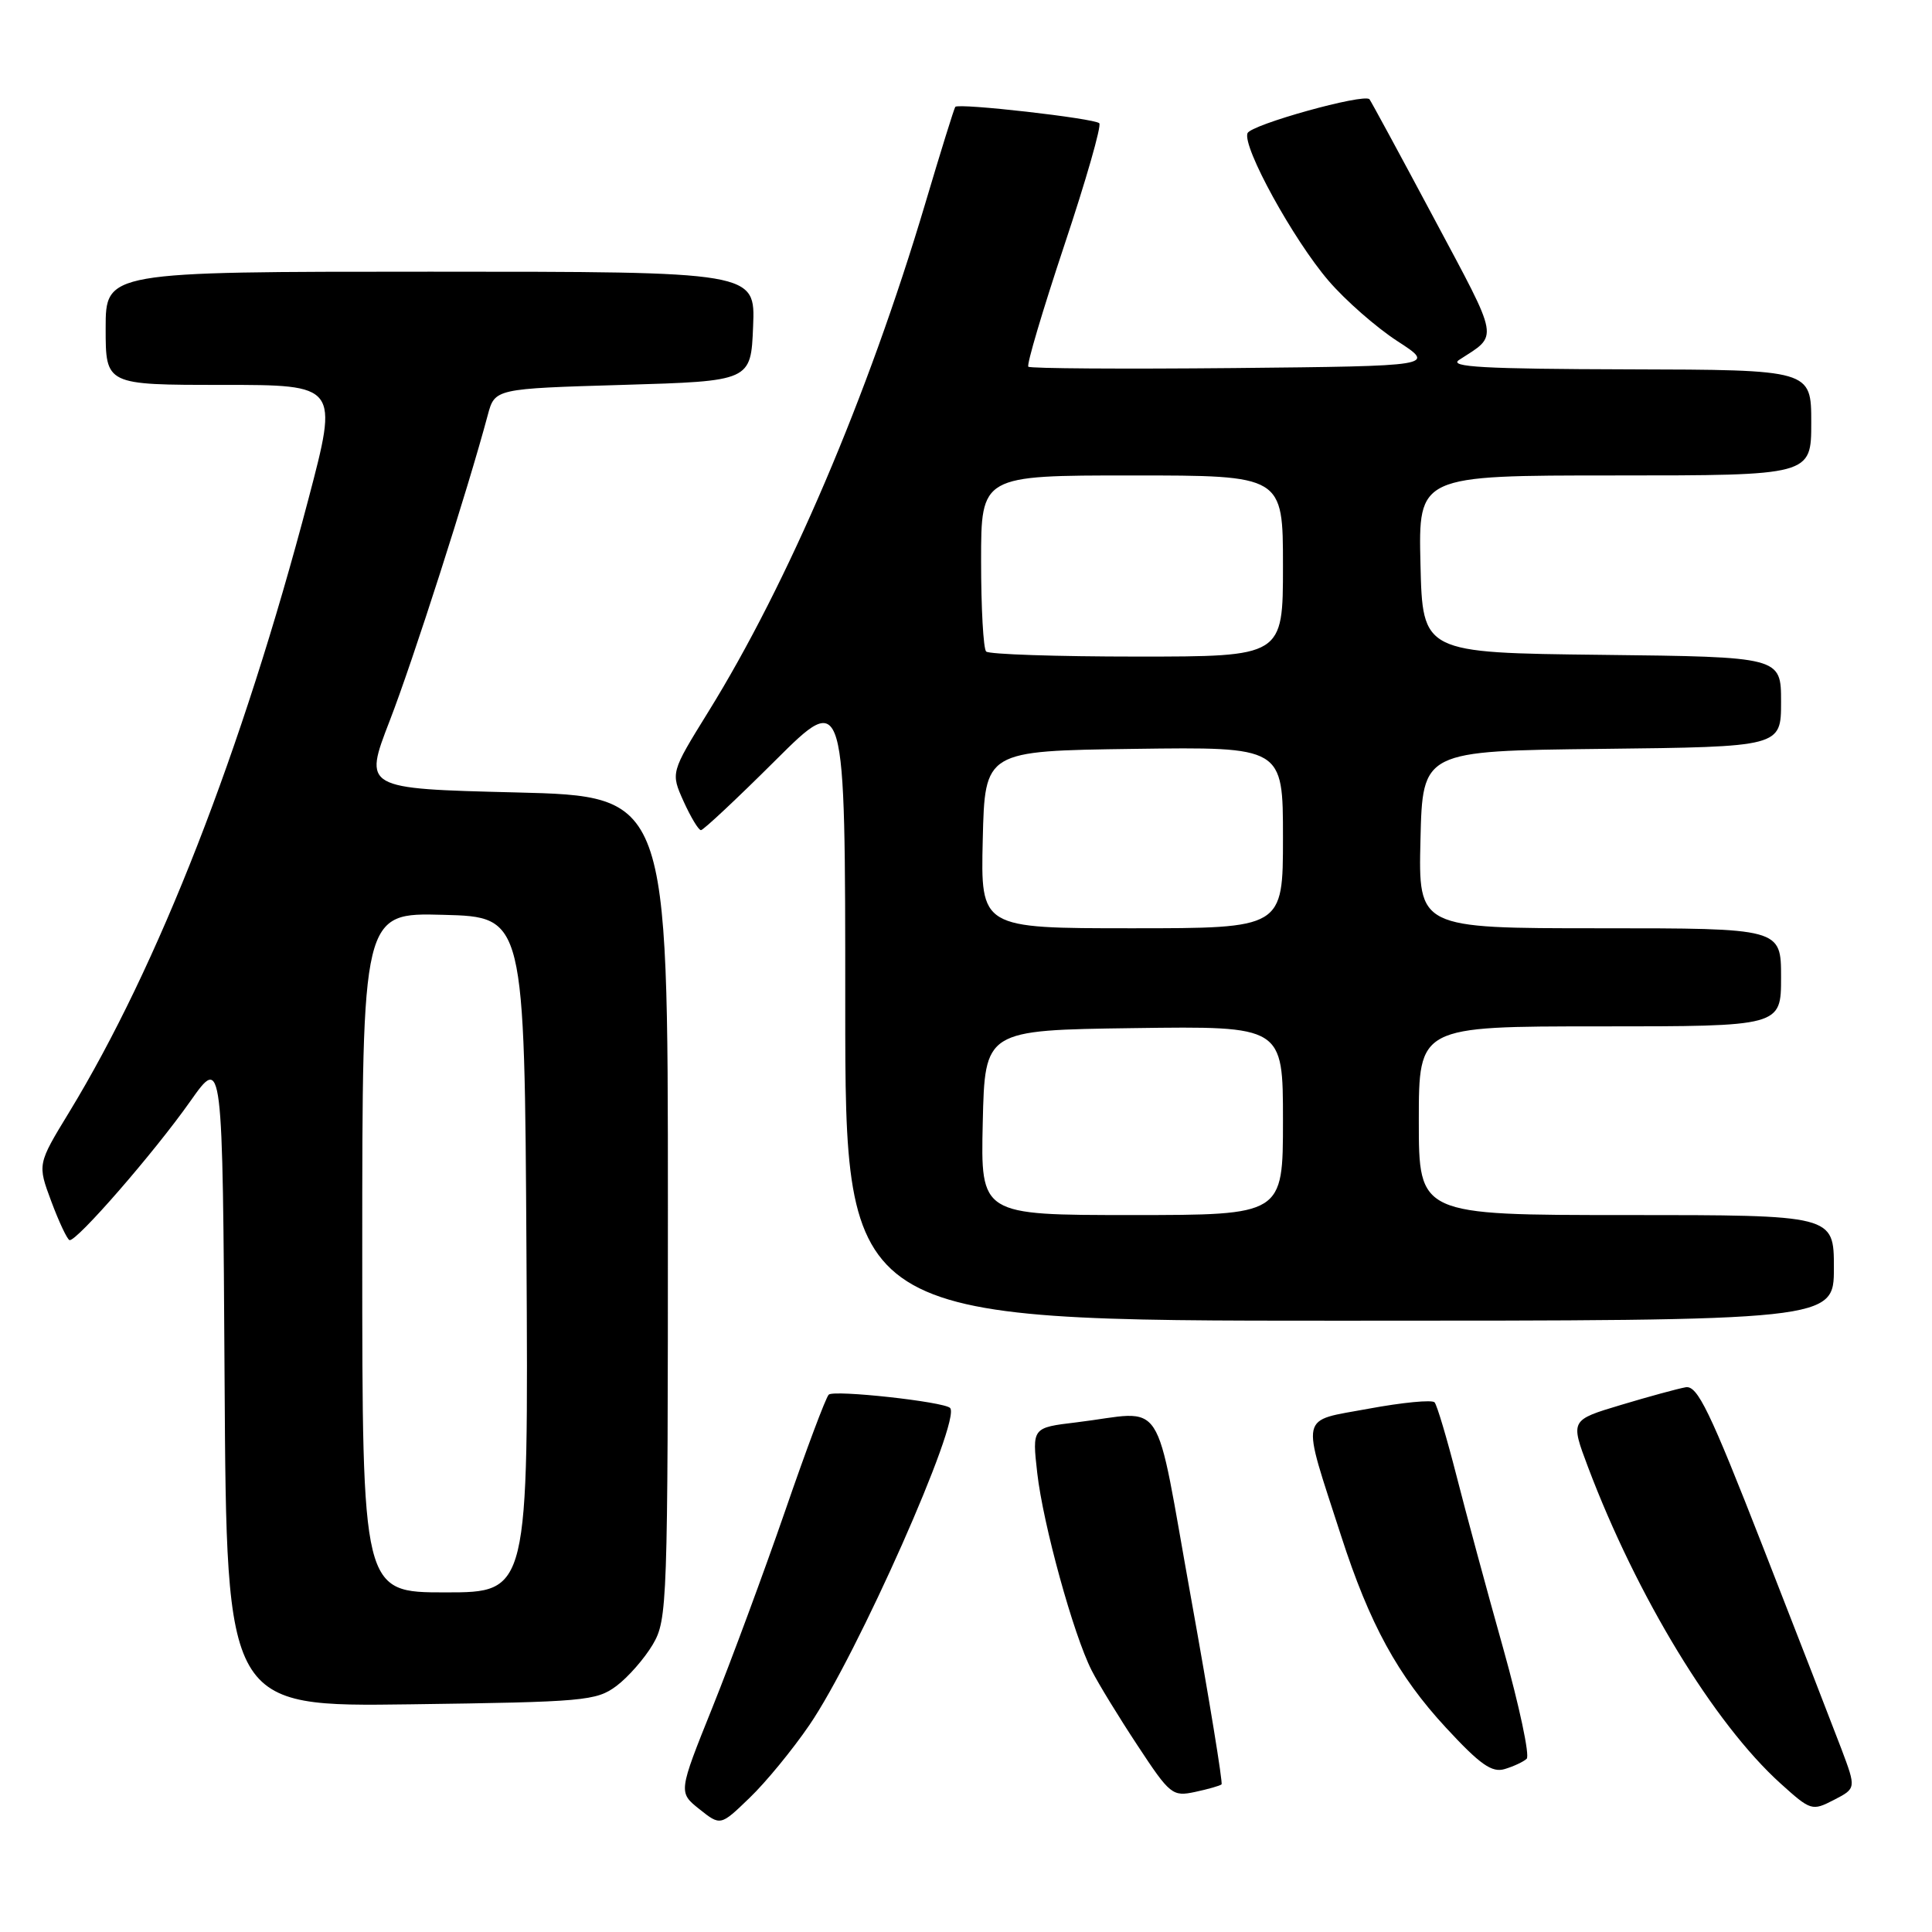 <?xml version="1.0" encoding="UTF-8" standalone="no"?>
<!DOCTYPE svg PUBLIC "-//W3C//DTD SVG 1.1//EN" "http://www.w3.org/Graphics/SVG/1.1/DTD/svg11.dtd" >
<svg xmlns="http://www.w3.org/2000/svg" xmlns:xlink="http://www.w3.org/1999/xlink" version="1.1" viewBox="0 0 256 256">
 <g >
 <path fill="currentColor"
d=" M 107.24 228.59 C 113.56 219.37 127.43 188.09 125.89 186.56 C 125.06 185.73 110.47 184.13 109.81 184.80 C 109.42 185.18 106.82 192.12 104.03 200.22 C 101.23 208.32 96.90 220.02 94.41 226.22 C 89.88 237.49 89.88 237.49 92.67 239.72 C 95.47 241.95 95.47 241.95 99.33 238.22 C 101.46 236.18 105.02 231.84 107.24 228.59 Z  M 243.99 231.73 C 242.90 228.86 238.23 216.82 233.61 205.00 C 226.54 186.90 224.92 183.55 223.36 183.82 C 222.34 184.00 218.48 185.05 214.79 186.16 C 208.08 188.17 208.08 188.17 210.40 194.34 C 216.88 211.52 227.11 228.35 235.92 236.31 C 239.94 239.94 240.11 239.99 243.00 238.50 C 245.96 236.97 245.96 236.97 243.99 231.73 Z  M 161.86 236.44 C 162.05 236.27 160.24 225.18 157.83 211.81 C 152.84 184.16 154.69 187.01 142.63 188.47 C 136.76 189.17 136.76 189.17 137.44 195.18 C 138.21 201.98 142.23 216.59 144.65 221.34 C 145.53 223.08 148.27 227.56 150.74 231.30 C 155.03 237.82 155.36 238.08 158.36 237.44 C 160.09 237.07 161.66 236.62 161.86 236.44 Z  M 202.29 233.05 C 202.73 232.65 201.32 226.06 199.18 218.41 C 197.03 210.76 194.24 200.45 192.98 195.50 C 191.71 190.55 190.42 186.20 190.09 185.82 C 189.77 185.45 185.83 185.83 181.35 186.66 C 172.06 188.39 172.37 186.98 177.70 203.50 C 181.47 215.18 185.22 222.04 191.60 228.93 C 196.13 233.83 197.69 234.92 199.38 234.41 C 200.55 234.06 201.86 233.45 202.29 233.05 Z  M 81.68 223.40 C 83.23 222.24 85.40 219.76 86.50 217.90 C 88.43 214.61 88.50 212.70 88.50 160.00 C 88.50 105.50 88.50 105.50 68.33 105.00 C 48.16 104.50 48.16 104.50 51.64 95.50 C 54.71 87.58 61.98 64.92 64.63 55.00 C 65.57 51.50 65.57 51.50 82.54 51.00 C 99.50 50.50 99.50 50.50 99.79 43.25 C 100.09 36.00 100.09 36.00 57.04 36.00 C 14.00 36.00 14.00 36.00 14.00 43.50 C 14.00 51.00 14.00 51.00 29.43 51.00 C 44.85 51.00 44.85 51.00 40.86 66.16 C 32.07 99.57 20.97 127.99 9.16 147.38 C 4.96 154.27 4.96 154.27 6.80 159.20 C 7.81 161.91 8.90 164.22 9.21 164.32 C 10.09 164.60 20.42 152.73 25.21 145.93 C 29.50 139.85 29.50 139.85 29.76 183.00 C 30.02 226.16 30.02 226.16 54.44 225.83 C 77.43 225.52 79.02 225.38 81.68 223.40 Z  M 243.00 168.00 C 243.00 161.00 243.00 161.00 215.50 161.00 C 188.00 161.00 188.00 161.00 188.00 148.50 C 188.00 136.00 188.00 136.00 212.00 136.00 C 236.00 136.00 236.00 136.00 236.00 129.50 C 236.00 123.00 236.00 123.00 211.97 123.00 C 187.94 123.00 187.94 123.00 188.22 111.25 C 188.50 99.50 188.50 99.50 212.25 99.23 C 236.00 98.96 236.00 98.96 236.00 93.00 C 236.00 87.04 236.00 87.04 212.25 86.77 C 188.50 86.50 188.50 86.50 188.22 74.75 C 187.94 63.00 187.94 63.00 213.97 63.00 C 240.00 63.00 240.00 63.00 240.00 56.00 C 240.00 49.00 240.00 49.00 215.75 48.94 C 196.61 48.89 191.89 48.63 193.34 47.69 C 198.60 44.28 198.80 45.40 190.01 28.93 C 185.48 20.44 181.63 13.34 181.46 13.15 C 180.71 12.35 165.74 16.52 165.30 17.65 C 164.61 19.46 171.36 31.75 176.04 37.20 C 178.26 39.79 182.37 43.39 185.16 45.20 C 190.25 48.50 190.25 48.50 163.48 48.77 C 148.75 48.91 136.50 48.83 136.26 48.59 C 136.01 48.34 138.16 41.12 141.02 32.52 C 143.89 23.93 145.98 16.65 145.66 16.33 C 145.02 15.68 127.00 13.63 126.58 14.16 C 126.43 14.35 124.63 20.12 122.59 27.00 C 114.99 52.53 104.40 77.32 93.83 94.36 C 88.87 102.38 88.87 102.38 90.58 106.19 C 91.53 108.28 92.56 110.00 92.88 110.00 C 93.20 110.00 97.63 105.85 102.73 100.77 C 112.00 91.54 112.00 91.54 112.00 133.27 C 112.00 175.00 112.00 175.00 177.50 175.00 C 243.00 175.00 243.00 175.00 243.00 168.00 Z  M 48.00 165.97 C 48.00 120.93 48.00 120.93 58.75 121.22 C 69.50 121.50 69.50 121.50 69.76 166.25 C 70.02 211.00 70.02 211.00 59.01 211.00 C 48.00 211.00 48.00 211.00 48.00 165.97 Z  M 130.22 148.75 C 130.50 136.50 130.50 136.50 150.25 136.23 C 170.00 135.96 170.00 135.96 170.00 148.48 C 170.00 161.00 170.00 161.00 149.97 161.00 C 129.94 161.00 129.94 161.00 130.22 148.75 Z  M 130.22 111.25 C 130.50 99.50 130.50 99.50 150.25 99.23 C 170.00 98.96 170.00 98.96 170.00 110.98 C 170.00 123.00 170.00 123.00 149.97 123.00 C 129.94 123.00 129.94 123.00 130.22 111.25 Z  M 130.67 86.33 C 130.30 85.97 130.00 80.57 130.00 74.33 C 130.00 63.00 130.00 63.00 150.00 63.00 C 170.00 63.00 170.00 63.00 170.00 75.00 C 170.00 87.00 170.00 87.00 150.67 87.00 C 140.03 87.00 131.03 86.70 130.67 86.33 Z "/>
</g>
</svg>